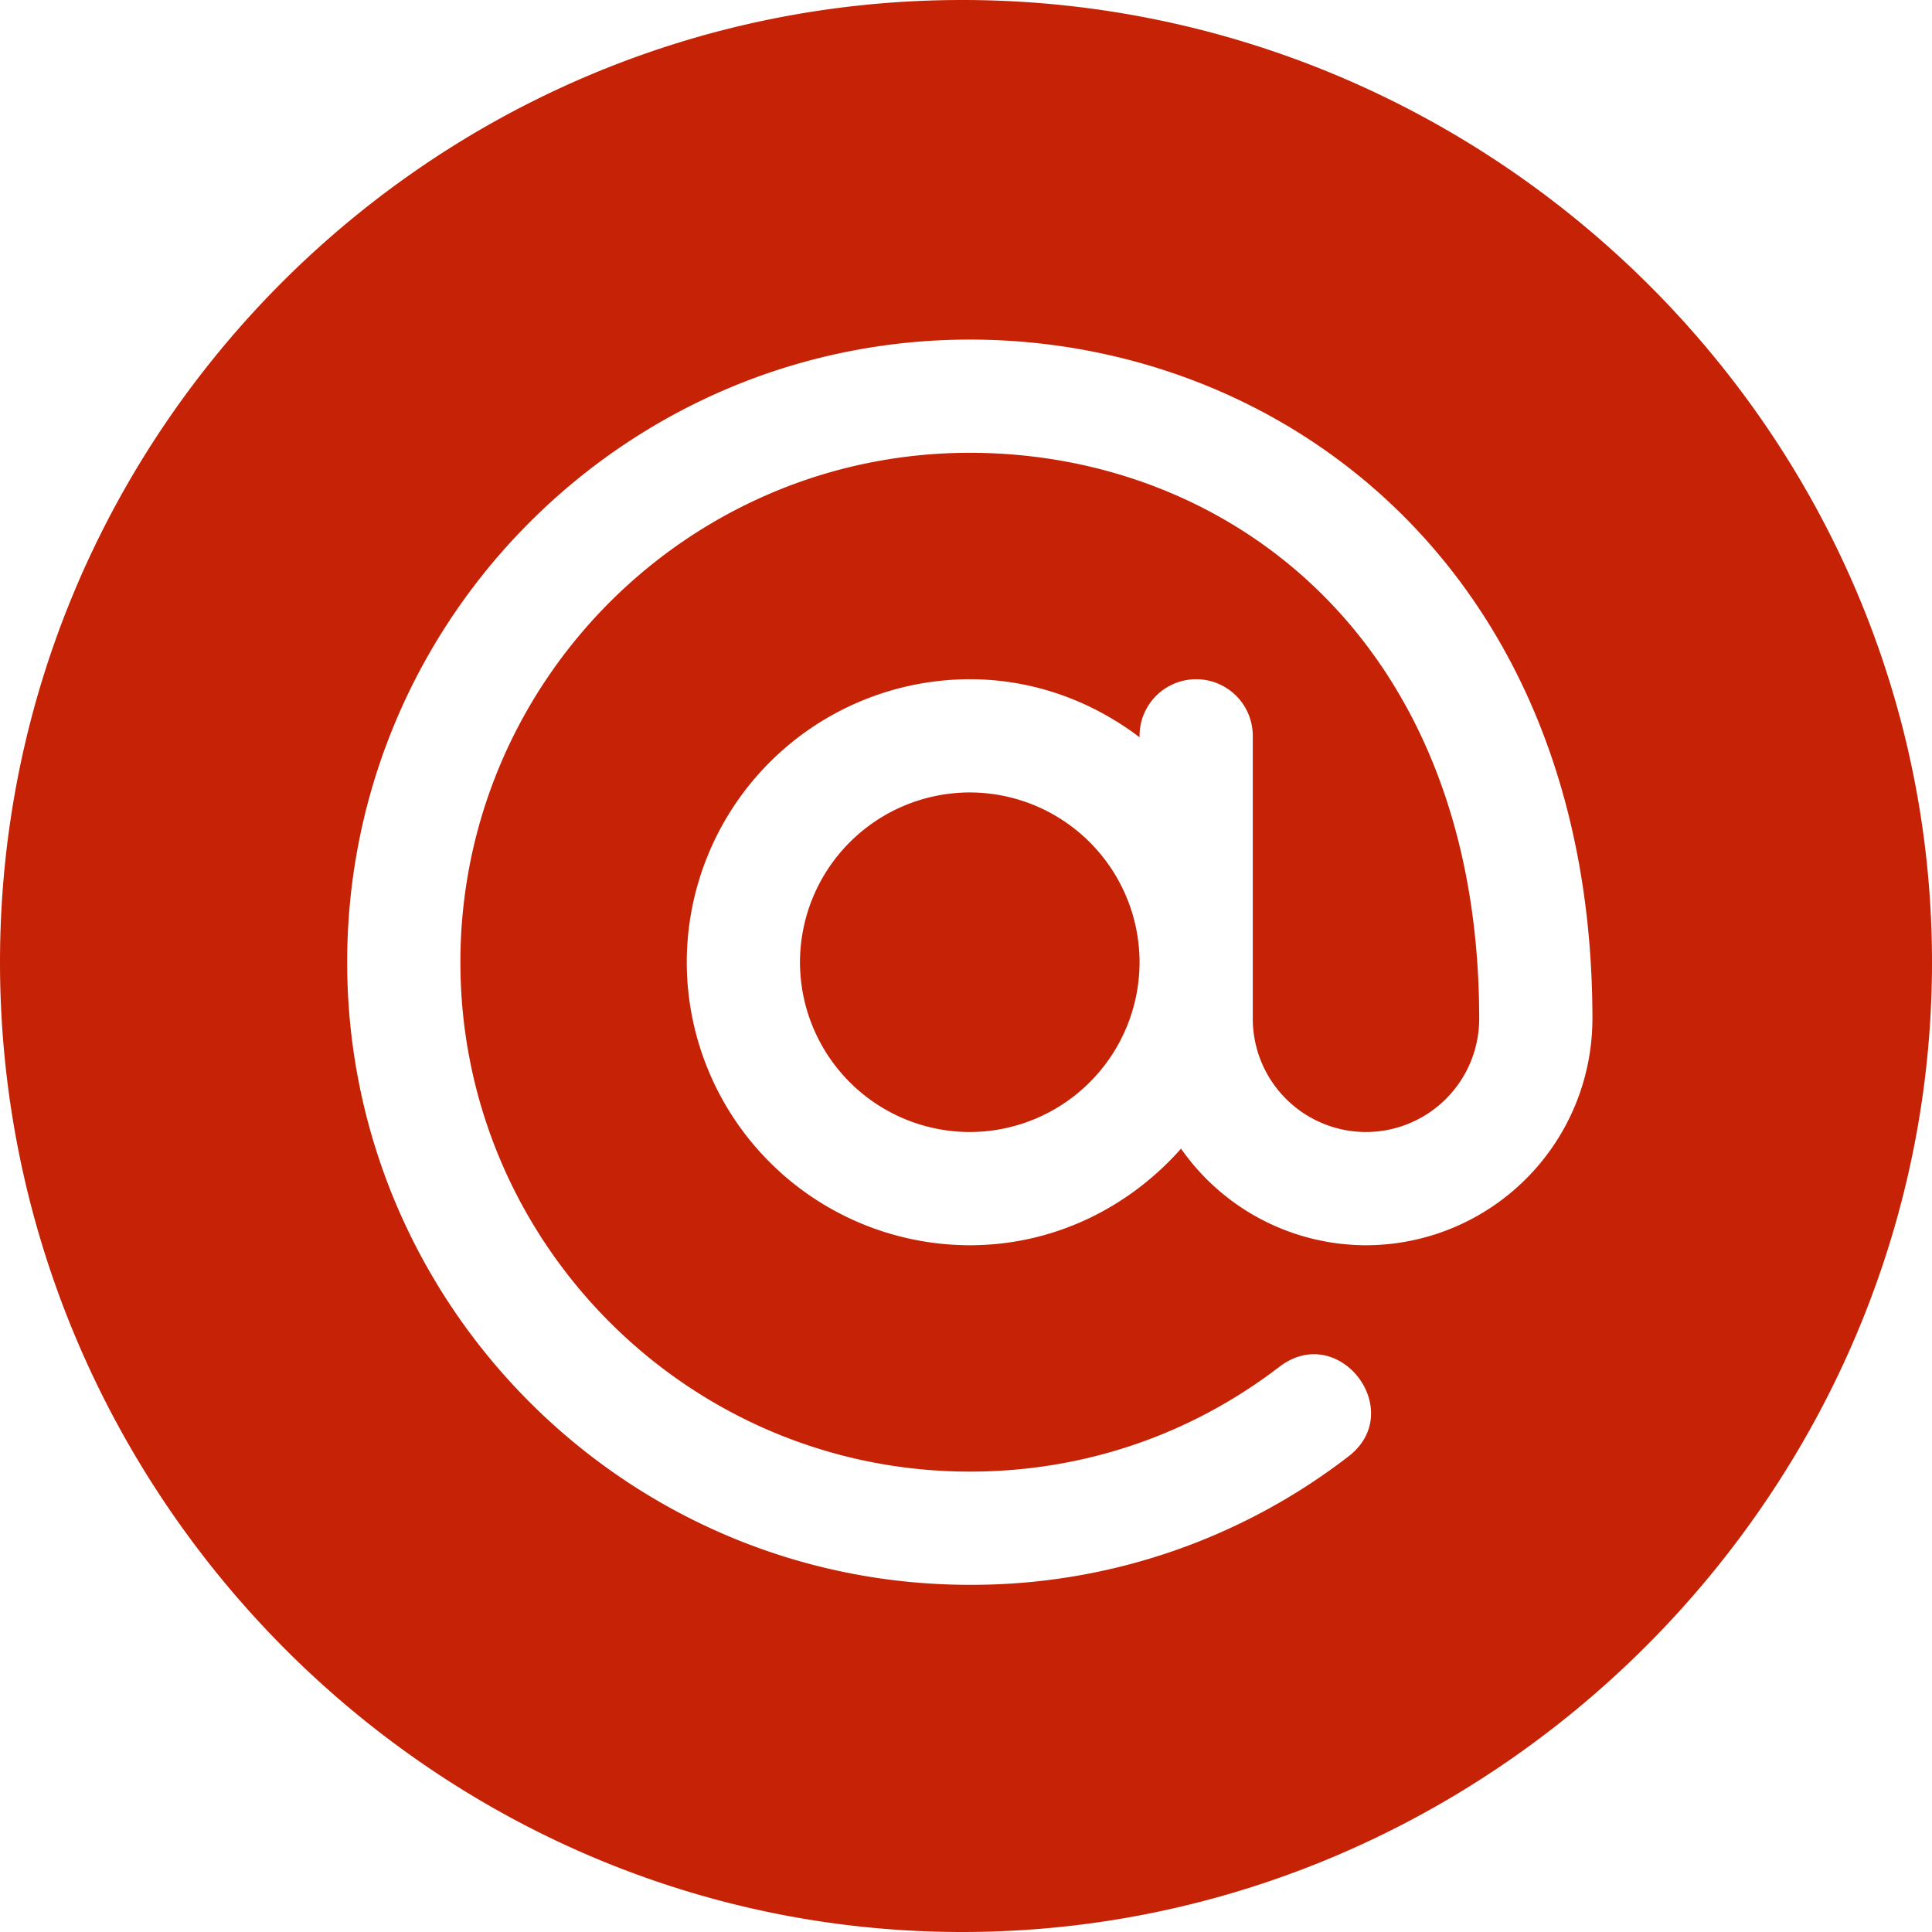 <svg width="30" height="30" fill="none" xmlns="http://www.w3.org/2000/svg"><path d="M14.941 0C6.703 0 0 6.703 0 14.941 0 23.181 6.703 30 14.941 30 23.181 30 30 23.18 30 14.941 30 6.703 23.18 0 14.941 0zm6.27 19.336a3.509 3.509 0 01-2.872-1.5c-.806.912-1.97 1.5-3.28 1.5a4.4 4.4 0 01-4.395-4.395 4.4 4.4 0 014.395-4.394c.993 0 1.9.343 2.636.901v-.022a.878.878 0 111.758 0v4.394a1.76 1.76 0 001.758 1.758 1.76 1.76 0 001.758-1.758c0-5.882-3.893-8.789-7.91-8.789-4.362 0-7.91 3.548-7.91 7.91s3.548 7.91 7.91 7.91c1.757 0 3.42-.563 4.808-1.628.927-.708 1.988.689 1.071 1.393a9.574 9.574 0 01-5.88 1.993c-5.33 0-9.667-4.337-9.667-9.668 0-5.33 4.337-9.668 9.668-9.668 4.857 0 9.668 3.583 9.668 10.547a3.52 3.52 0 01-3.516 3.516z" fill="#C62306"/><path d="M15.059 12.305a2.64 2.64 0 00-2.637 2.636 2.64 2.64 0 002.637 2.637 2.64 2.64 0 002.636-2.637 2.64 2.64 0 00-2.636-2.636z" fill="#C62306"/></svg>